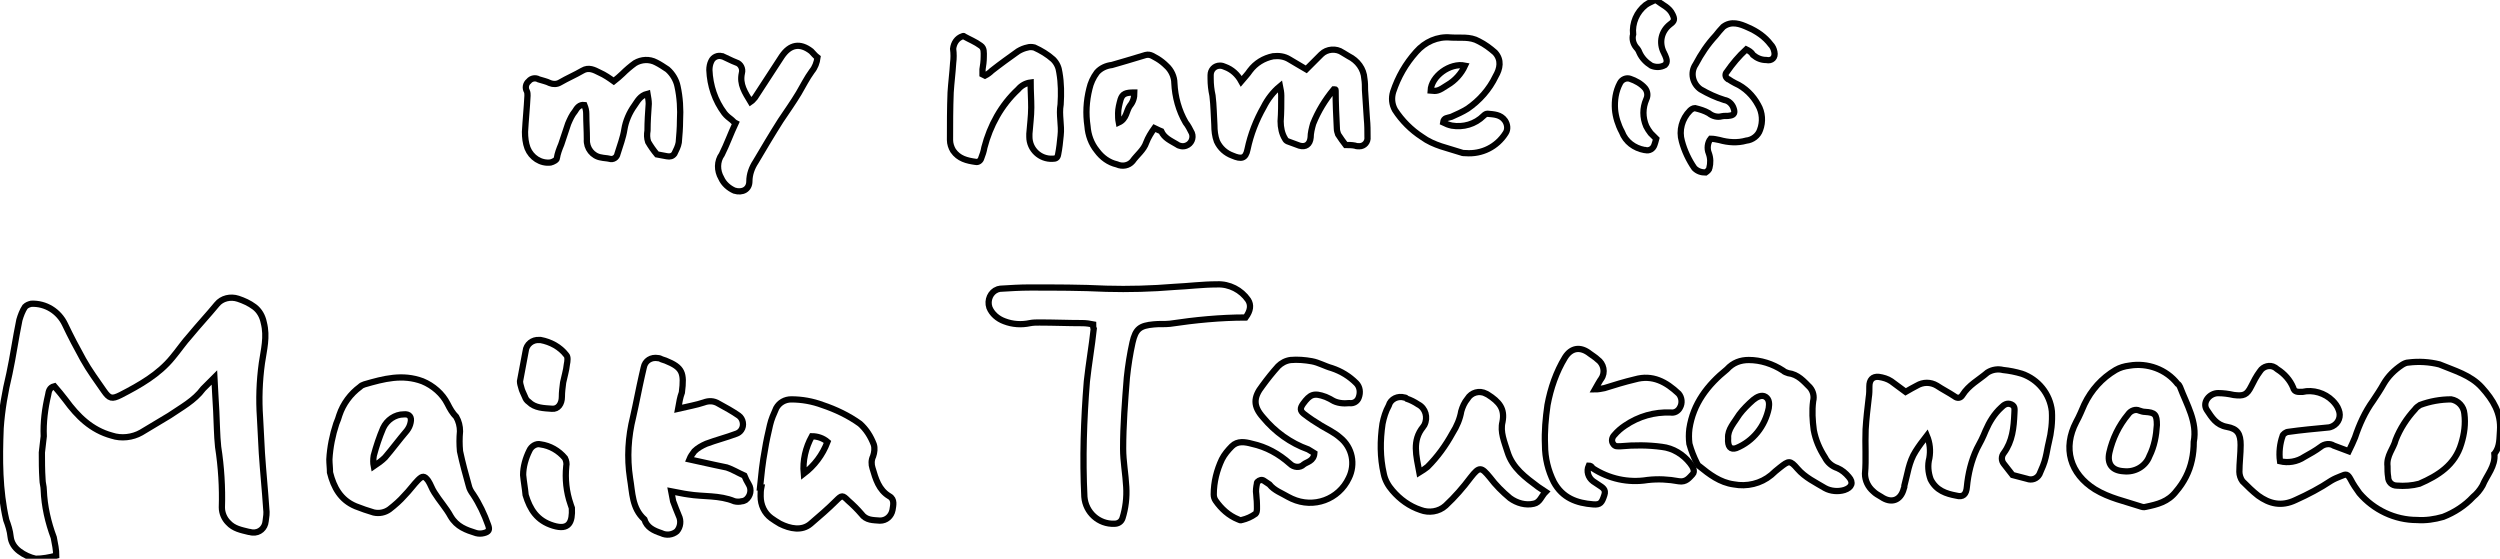 <?xml version="1.0" encoding="utf-8"?>
<!-- Generator: Adobe Illustrator 22.0.1, SVG Export Plug-In . SVG Version: 6.00 Build 0)  -->
<svg version="1.1" id="canvas" xmlns="http://www.w3.org/2000/svg" xmlns:xlink="http://www.w3.org/1999/xlink" x="0px" y="0px"
	 viewBox="0 0 400 89.4" style="enable-background:new 0 0 400 89.4;" xml:space="preserve">
<style type="text/css">
	.st0{fill:none;stroke:#000000;stroke-miterlimit:10;}
</style>
<g>
	<path class="st0" d="M34.3,60.4c-0.6,0.6-1.2,1.2-1.8,1.8c-1.4,1.9-3.5,3-5.4,4.3c-1.5,0.9-3,1.8-4.5,2.7c-1.4,0.8-3.2,1-4.7,0.5
		c-3.3-0.9-5.5-3.1-7.4-5.7c-0.6-0.8-1.2-1.5-1.8-2.2c-0.8,0.2-0.9,0.8-1,1.4c-0.5,2.1-0.8,4.4-0.7,6.6c-0.1,0.9-0.2,1.7-0.3,2.6
		c0,1.4,0,2.8,0.1,4.3c0,0.6,0.2,1.1,0.2,1.7c0.1,2.6,0.7,5.2,1.6,7.6c0.2,1,0.4,2,0.4,2.9c-1.1,0.3-2.2,0.5-3.3,0.5
		c-0.9-0.2-1.8-0.6-2.6-1.2c-0.8-0.6-1.3-1.4-1.4-2.3C1.6,84.9,1.3,84,1,83.2c-1.1-4.8-1.1-9.7-0.9-14.7c0.2-2.9,0.7-5.8,1.4-8.7
		c0.6-2.8,1-5.7,1.6-8.6c0.2-0.7,0.5-1.5,0.9-2.1c0.3-0.3,0.6-0.4,1-0.5c2.3-0.1,4.4,1.2,5.4,3.3c0.9,1.9,1.9,3.8,2.9,5.6
		s2.2,3.4,3.3,5c0.9,1.3,1.3,1.4,2.7,0.7c3.1-1.6,6.1-3.3,8.3-6c1-1.2,1.8-2.4,2.8-3.5c1.4-1.7,2.9-3.3,4.3-5c0.8-1,2.2-1.3,3.4-0.9
		c0.9,0.3,1.8,0.7,2.6,1.3c0.8,0.6,1.3,1.5,1.5,2.5c0.6,2.3,0,4.4-0.3,6.5c-0.4,2.9-0.5,5.8-0.3,8.7c0.1,1.9,0.2,3.8,0.3,5.7
		c0.2,3,0.5,5.9,0.7,8.9c0.1,0.7,0,1.3-0.1,2c-0.1,1.1-1,1.9-2.1,1.8c-0.2,0-0.4-0.1-0.6-0.1c-1.2-0.3-2.4-0.5-3.3-1.5
		c-0.6-0.6-1-1.5-1-2.4c0.1-3.2-0.1-6.5-0.6-9.7c-0.2-1.9-0.2-3.8-0.3-5.7S34.4,62.5,34.3,60.4z"/>
	<path class="st0" d="M364.8,73.8c1.3,0.3,2.7,0.1,3.9-0.7c0.9-0.5,1.8-1,2.6-1.6c0.6-0.5,1.5-0.6,2.1-0.2c0.8,0.3,1.6,0.6,2.4,0.9
		c0.4-0.8,0.7-1.5,1-2.2c0.7-2.1,1.6-4.1,2.9-5.9c0.6-0.9,1.2-1.8,1.7-2.7c0.7-1.2,1.7-2.2,2.9-3c0.3-0.2,0.7-0.4,1.1-0.4
		c1.6-0.2,3.3-0.1,4.9,0.3c2.4,1,5,1.7,6.8,3.7c1.8,2,3.1,4.1,2.9,6.9c-0.1,1.2,0,2.5-0.8,3.6c0,0-0.1,0.1-0.1,0.1
		c0.2,2-1.2,3.4-1.9,5.1c-0.4,0.7-0.9,1.3-1.5,1.8c-1.3,1.4-3,2.5-4.8,3.2c-1.4,0.4-2.8,0.6-4.2,0.5c-3.5,0-6.9-1.6-9.2-4.3
		c-0.5-0.7-1-1.4-1.4-2.2c-0.5-0.9-0.7-0.9-1.6-0.5c-0.5,0.2-1,0.4-1.5,0.7c-1.8,1.2-3.7,2.2-5.7,3.1c-2.3,1.1-4.2,0.6-6-0.7
		c-0.9-0.7-1.7-1.5-2.5-2.3c-0.3-0.4-0.5-1-0.5-1.5c0-1.4,0.2-2.9,0.2-4.3c0-1.8-0.5-2.6-2.2-2.9s-2.4-1.5-3.2-2.7s0.4-2.7,1.8-2.7
		c0.8,0,1.6,0.1,2.5,0.3c1.6,0.2,2.1,0,2.8-1.4c0.4-0.8,0.8-1.6,1.4-2.4c0.5-0.8,1.6-1.1,2.4-0.6c0.1,0.1,0.3,0.2,0.4,0.3
		c1.1,0.7,2,1.7,2.5,2.9c0.2,0.8,0.8,0.7,1.5,0.7c1.7-0.4,3.6,0.2,4.8,1.4c0.4,0.4,0.8,0.9,1,1.5c0.4,1,0,2.1-1,2.6
		c-0.2,0.1-0.5,0.2-0.7,0.2c-2.1,0.2-4.3,0.4-6.4,0.7c-0.3,0-0.9,0.4-0.9,0.7C364.8,70.9,364.6,72.4,364.8,73.8z M382,74.6
		c0,0.6,0,1.1,0.1,1.7c0,0.8,0.6,1.4,1.4,1.4c1.2,0.1,2.5,0,3.6-0.3c3-1.3,5.7-3,6.7-6.4c0.5-1.6,0.7-3.2,0.5-4.8
		c-0.1-1.2-1-2.1-2.1-2.3c-1.7,0-3.4,0.3-5,0.9c-0.3,0.2-0.6,0.4-0.8,0.7c-1.3,1.4-2.4,3.1-3.1,4.9C383,71.7,381.8,72.9,382,74.6z"
		/>
	<path class="st0" d="M174.9,51.9c-0.5-0.1-1.1-0.2-1.7-0.2c-2.3,0-4.6-0.1-6.9-0.1c-0.5,0-1,0-1.5,0.1c-1.4,0.3-2.8,0.2-4.1-0.3
		c-1.1-0.4-2-1.2-2.4-2.2c-0.4-1.2,0.2-2.5,1.3-2.9c0.1,0,0.3-0.1,0.4-0.1c1.6-0.1,3.2-0.2,4.8-0.2c4.1,0,8.1,0,12.2,0.2
		c3.6,0.1,7.3,0,10.9-0.3c2.2-0.1,4.5-0.4,6.8-0.4c2-0.1,3.9,0.9,5,2.5c0.5,0.8,0.4,1.7-0.4,2.8c-4,0-8.1,0.4-12.1,1
		c-0.9,0.1-1.7,0-2.6,0.1c-2.2,0.2-2.9,0.7-3.4,2.9c-0.4,1.8-0.7,3.7-0.9,5.6c-0.3,3.8-0.6,7.6-0.6,11.4c0,2,0.4,4.1,0.5,6.1
		c0.1,1.7-0.1,3.4-0.6,5c-0.2,0.6-0.7,0.9-1.3,0.9c-2.5,0.1-4.6-1.8-4.8-4.3c-0.3-6.2-0.1-12.3,0.4-18.5c0.3-2.8,0.8-5.6,1.1-8.4
		C174.9,52.4,174.9,52.2,174.9,51.9z"/>
	<path class="st0" d="M304.9,62.7c0.7-0.4,1.2-0.7,1.8-1c1-0.6,2.2-0.6,3.2,0c0.9,0.6,1.9,1.1,2.8,1.7c0.5,0.4,1,0.3,1.3-0.2
		c1-1.6,2.6-2.4,4-3.6c0.8-0.5,1.7-0.6,2.5-0.4c1,0.1,2,0.3,3,0.6c2.6,0.9,4.5,3.2,4.8,6c0.1,1.7-0.1,3.4-0.5,5
		c-0.2,0.8-0.3,1.6-0.5,2.4c-0.2,0.9-0.6,1.8-1,2.7c-0.4,0.7-1.2,1-2,0.7L322,76c-0.5-0.6-0.9-1.2-1.4-1.8c-0.4-0.5-0.4-1.2,0-1.7
		c1.4-1.9,1.6-4.1,1.7-6.3c0-0.6,0.2-1.2-0.5-1.5s-1.2,0.1-1.6,0.5c-1.1,1-1.9,2.3-2.5,3.7c-0.4,1-0.9,2-1.4,2.9
		c-0.9,1.9-1.4,4-1.6,6.1c-0.1,1.2-0.6,1.7-1.7,1.4c-1.6-0.3-3.2-0.8-4.1-2.6c-0.4-1.1-0.5-2.3-0.2-3.4c0.2-1.2,0.1-2.4-0.4-3.6
		c-0.7,0.9-1.3,1.7-1.8,2.5c-1.1,1.7-1.3,3.7-1.8,5.5c0,0.2,0,0.3-0.1,0.5c-0.5,1.9-2,2.4-3.6,1.3c-0.5-0.3-0.9-0.5-1.3-0.9
		c-0.8-0.7-1.3-1.7-1.3-2.8c0.2-2.3,0-4.7,0.1-7.1c0.1-1.7,0.3-3.4,0.5-5.1c0.1-0.6,0.1-1.2,0.1-1.8c0-1,0.5-1.6,1.5-1.5
		c0.7,0.1,1.4,0.3,2,0.7C303.4,61.6,304.1,62.1,304.9,62.7z"/>
	<path class="st0" d="M52.7,73.5c0.1-1.9,0.5-3.9,1.1-5.7c0.2-0.5,0.4-1,0.5-1.4c0.6-1.8,1.8-3.4,3.3-4.5c0.2-0.2,0.4-0.3,0.7-0.4
		c3.1-0.9,6.1-1.7,9.3-0.5c1.7,0.7,3.2,2,4,3.6c0.4,0.8,0.8,1.5,1.4,2.1c0.4,0.7,0.6,1.5,0.6,2.3c-0.1,1.1-0.1,2.1,0,3.2
		c0.4,1.9,0.9,3.7,1.4,5.5c0.1,0.5,0.4,1,0.7,1.4c1,1.5,1.8,3.2,2.4,4.9c0.3,0.8,0.1,1.1-0.7,1.3c-0.4,0.1-0.8,0.1-1.2,0
		c-1.6-0.5-3.1-1-4.1-2.7c-0.7-1.3-1.8-2.5-2.6-3.8c-0.4-0.6-0.6-1.3-1-1.9c-0.6-0.8-0.9-0.8-1.6-0.1s-1.4,1.7-2.2,2.5
		c-0.7,0.8-1.5,1.5-2.4,2.2c-0.7,0.5-1.6,0.7-2.5,0.5c-1-0.3-1.9-0.6-2.9-1c-2.4-1-3.5-3-4.1-5.4C52.8,74.9,52.7,74.2,52.7,73.5z
		 M59.8,74.6c0.6-0.4,1.3-0.9,1.8-1.4c1.2-1.4,2.3-2.9,3.5-4.3c0.3-0.4,0.5-0.8,0.6-1.3c0.2-0.9-0.2-1.4-1.1-1.3
		c-1.4,0-2.7,0.9-3.3,2.2c-0.6,1.4-1.1,2.9-1.5,4.4C59.7,73.5,59.7,74.1,59.8,74.6z"/>
	<path class="st0" d="M254.2,74.5c-0.4,0.9-0.1,1.9,0.7,2.5c0.3,0.2,0.6,0.4,0.9,0.6c0.6,0.4,1.2,0.7,0.9,1.6
		c-0.4,1.2-0.6,1.6-1.8,1.5c-2.6-0.2-4.9-1-6.3-3.6c-0.9-1.8-1.4-3.8-1.4-5.9c-0.1-2.2,0.1-4.3,0.4-6.4c0.5-2.7,1.4-5.3,2.8-7.6
		c1-1.6,2.5-1.8,4-0.6c0.4,0.3,0.9,0.6,1.2,0.9c1,0.7,1.3,2.1,0.6,3.1c-0.1,0.1-0.1,0.2-0.2,0.3c-0.2,0.3-0.4,0.7-0.8,1.4
		c0.5,0,1-0.1,1.5-0.2c1.6-0.5,3.2-1,4.9-1.4c2.8-0.8,5,0.4,7,2.3c0.5,0.6,0.6,1.5,0.2,2.2c-0.3,0.6-0.9,0.9-1.5,0.8
		c-2.6-0.1-5.1,0.6-7.3,2.1c-0.6,0.4-1.2,0.9-1.7,1.5c-0.4,0.4-0.5,1-0.2,1.4c0.3,0.5,0.7,0.4,1.2,0.4c2.2-0.2,4.4-0.2,6.6,0.1
		c1.8,0.2,3.4,1.2,4.5,2.6c0.4,0.5,0.9,1.3,0.4,1.8s-1,1.3-2.2,1.1c-1.6-0.3-3.3-0.4-5-0.2c-3.1,0.5-6.2-0.2-8.8-1.9
		C254.7,74.6,254.4,74.5,254.2,74.5z"/>
	<path class="st0" d="M108.5,65.4c1.7-0.4,2.9-0.6,4.1-1c0.8-0.3,1.6-0.3,2.4,0.2c1.1,0.6,2.2,1.2,3.2,1.9c0.7,0.5,0.9,1.6,0.4,2.3
		c-0.2,0.3-0.5,0.5-0.8,0.6c-1.6,0.6-3.2,1-4.8,1.6c-0.7,0.3-1.4,0.7-1.9,1.2c-0.3,0.4-0.6,0.8-0.8,1.3l4.1,0.9
		c0.6,0.1,1.3,0.3,1.9,0.4c0.9,0.3,1.7,0.8,2.8,1.3c0.2,0.5,0.4,0.9,0.7,1.4c0.5,0.8,0.3,1.9-0.5,2.5c-0.2,0.1-0.4,0.2-0.6,0.2
		c-0.4,0.1-0.8,0.1-1.2,0c-2.4-1-5-0.7-7.4-1.1c-0.8-0.1-1.6-0.3-2.7-0.5c0.1,0.5,0.2,1.1,0.3,1.6c0.3,0.8,0.6,1.6,0.9,2.3
		c0.4,0.8,0.3,1.8-0.3,2.5c-0.7,0.6-1.7,0.7-2.5,0.3c-1.2-0.4-2.3-0.9-2.7-2.2c-2-1.8-1.9-4.3-2.3-6.6c-0.5-3.3-0.3-6.6,0.5-9.8
		c0.5-2.2,0.9-4.4,1.4-6.6c0.1-0.5,0.2-0.9,0.3-1.3c0.2-1.1,1.2-1.7,2.3-1.5c0.2,0,0.4,0.1,0.6,0.2l0.6,0.2c2.7,1.1,3,1.9,2.6,5.1
		C108.8,63.6,108.7,64.3,108.5,65.4z"/>
	<path class="st0" d="M279.8,57.6c1.9,0,3.8,0.6,5.5,1.7c0.2,0.2,0.5,0.3,0.8,0.4c1.6,0.2,2.5,1.3,3.5,2.3c0.5,0.6,0.7,1.4,0.5,2.2
		c-0.2,1.5-0.1,3.1,0.1,4.6c0.3,1.6,0.9,3,1.8,4.4c0.4,0.8,1.1,1.4,2,1.7c0.7,0.3,1.3,0.8,1.8,1.4c0.8,0.9,0.5,1.7-0.7,2.1
		c-1,0.3-2.2,0.2-3.1-0.3c-1.5-0.9-3.2-1.7-4.4-3.1s-1.4-1.3-2.8-0.2c-0.5,0.4-1,0.8-1.4,1.2c-1.7,1.4-3.9,1.9-6,1.5
		c-2.2-0.3-3.9-1.6-5.5-2.9c-0.2-0.1-0.3-0.3-0.4-0.5c-0.5-1-0.9-2-1.2-3.1c-0.1-0.8-0.1-1.6,0-2.4c0.6-4,2.9-7,6-9.5
		C277.3,58,278.5,57.6,279.8,57.6z M276.5,70.1c-0.1,1.4,0.4,1.9,1.3,1.6c2.7-1.1,4.6-3.5,5.2-6.4c0.1-0.7,0.1-1.4-0.5-1.8
		s-1.4,0-2,0.5c-0.8,0.7-1.6,1.5-2.2,2.3C277.5,67.6,276.4,68.7,276.5,70.1z"/>
	<path class="st0" d="M210.3,72.5c-0.3-0.2-0.7-0.4-1-0.6c-2.8-1-5.3-2.8-7.2-5.1c-1.6-1.8-1.6-3.2-0.1-5.1c0.8-1.1,1.6-2.1,2.5-3.1
		c0.5-0.5,1.2-0.9,2-1c1.1-0.1,2.3,0,3.4,0.2c1.1,0.2,2.1,0.8,3.2,1.1c1.5,0.5,2.8,1.3,3.9,2.4c0.6,0.6,0.7,1.5,0.4,2.3
		c-0.2,0.6-0.8,1-1.5,0.9c-1,0.1-2,0-2.8-0.5c-0.3-0.2-0.6-0.3-1-0.5c-1.9-0.7-2.5-0.4-3.6,1.1c-0.5,0.7-0.5,1.1,0.1,1.6
		c0.9,0.7,1.8,1.3,2.8,1.9s2.1,1.1,3,1.9c2,1.6,2.5,4.3,1.4,6.5c-1.6,3.4-5.6,4.9-9.1,3.3c-0.2-0.1-0.4-0.2-0.6-0.3
		c-1-0.6-2.2-1-3-2c-0.3-0.2-0.6-0.4-0.9-0.6c-0.3-0.2-0.7-0.1-1,0.2c-0.1,0.1-0.1,0.2-0.1,0.3c-0.1,0.5-0.2,1.1-0.1,1.7
		c0,0.4,0.1,0.9,0.1,1.4c0,0.6,0.1,1.4-0.2,1.7c-0.7,0.5-1.4,0.8-2.2,1c-0.2,0.1-0.4,0-0.6-0.1c-1.5-0.6-2.7-1.7-3.6-3
		c-0.2-0.3-0.3-0.6-0.3-1c0-2,0.5-3.9,1.3-5.6c0.4-0.8,1-1.5,1.6-2.1c0.9-0.9,2.1-0.7,3.2-0.4c2.3,0.5,4.3,1.6,6.1,3.2
		c0.6,0.6,1.6,0.7,2.2,0.1C209.1,73.9,210.2,73.8,210.3,72.5z"/>
	<path class="st0" d="M121.6,78c0.2-2,0.4-4,0.8-6.1c0.2-1.3,0.5-2.6,0.8-3.9c0.2-0.9,0.6-1.8,1-2.7c0.5-0.9,1.4-1.4,2.4-1.4
		c1.7,0,3.4,0.3,5,0.9c2.1,0.7,4.2,1.7,6,3c1,0.9,1.7,2,2.2,3.3c0.2,0.6,0.1,1.3-0.1,1.9c-0.3,0.6-0.3,1.3-0.1,1.9
		c0.5,1.7,1,3.5,2.7,4.5c0.9,0.5,0.6,1.5,0.5,2.2c-0.2,1-1,1.7-2,1.7c-1.1-0.1-2.2,0-3-1.1c-0.6-0.7-1.3-1.4-2.1-2.1
		c-0.9-0.9-1-0.9-1.9,0c-1.3,1.3-2.7,2.5-4.1,3.7s-3.3,0.8-4.9,0c-0.5-0.3-1-0.6-1.4-0.9c-1.1-0.8-1.7-2.1-1.7-3.5
		c0-0.5,0-0.9,0.1-1.4L121.6,78z M129.9,69.8c-1,1.8-1.5,3.9-1.3,6c1.7-1.3,3-3,3.8-5.1C131.7,70.1,130.8,69.8,129.9,69.8
		L129.9,69.8z"/>
	<path class="st0" d="M351,70.7c0,1-0.1,2-0.3,2.9c-0.4,1.9-1.3,3.6-2.5,5c-1.3,1.7-3,2.1-4.9,2.5c-0.3,0.1-0.6,0-0.9-0.1
		c-2.4-0.8-4.9-1.3-7.2-2.7c-4-2.5-5.2-6.6-3-10.8c0.5-0.9,0.9-1.9,1.3-2.8c1.1-2.3,2.8-4.2,5-5.5c0.7-0.4,1.4-0.6,2.2-0.7
		c2.9-0.5,5.9,0.6,7.7,2.9c0.2,0.1,0.3,0.3,0.4,0.5C349.9,64.8,351.6,67.5,351,70.7z M345.1,68c0-1.7-0.3-2-1.9-2.1
		c-0.3,0-0.6-0.1-0.9-0.2c-0.6-0.3-1.4,0-1.8,0.6c-1.5,1.8-2.5,3.9-3,6.1c-0.4,1.8,0.4,2.9,2.3,3c1.8,0.2,3.5-0.8,4.1-2.4
		C344.7,71.4,345,69.7,345.1,68z"/>
	<path class="st0" d="M247.3,78.7c-0.7,0.7-0.9,1.7-1.9,1.9c-1.3,0.3-2.7-0.1-3.8-0.9c-1.2-1-2.3-2.1-3.2-3.3
		c-1.4-1.7-1.7-1.8-3.1,0c-1.2,1.6-2.5,3.1-4,4.5c-1.1,1-2.7,1.2-4,0.7c-1.8-0.6-3.3-1.7-4.5-3.1c-0.7-0.8-1.2-1.7-1.4-2.7
		c-0.6-2.6-0.6-5.3-0.2-8c0.2-1,0.5-2,1-2.9c0.3-1.1,1.5-1.6,2.5-1.3c0.2,0,0.3,0.1,0.4,0.2c0.6,0.2,1.2,0.5,1.8,0.9
		c1.2,0.6,1.6,2.1,1,3.3c-0.1,0.1-0.1,0.2-0.2,0.3c-1.8,2.2-1.1,4.6-0.6,7.3c0.5-0.3,0.9-0.6,1.3-0.9c1.6-1.6,2.9-3.4,4-5.4
		c0.7-1.1,1.2-2.3,1.4-3.5c0.2-0.7,0.5-1.4,1-2c0.6-1,1.9-1.4,3-0.8c0.1,0,0.1,0.1,0.2,0.1c1.9,1.2,2.8,2.3,2.4,4.4
		c-0.4,1.6,0.3,3.2,0.8,4.8c0.8,2.6,2.9,4.1,4.9,5.6L247.3,78.7z"/>
	<path class="st0" d="M83.7,76c0-1.3,0.4-2.7,1-3.9c0.3-0.7,1.1-1.2,1.8-1c1.5,0.2,2.9,1,3.9,2.2c0.2,0.4,0.3,0.9,0.2,1.3
		c-0.2,2,0,4.1,0.7,6.1c0.1,0.2,0.1,0.4,0.2,0.6c0.1,2.2-0.4,3.6-3,2.8s-3.7-2.6-4.4-4.9C84,78.1,83.8,77.1,83.7,76z"/>
	<path class="st0" d="M86.5,54.4c1.6,0.3,3.1,1.1,4.1,2.4c0.3,0.3,0.2,1,0.1,1.5c-0.1,1-0.4,1.9-0.6,2.9c-0.1,0.8-0.2,1.5-0.2,2.3
		c0,1.1-0.6,2-1.6,1.9c-1.3-0.1-2.7-0.1-3.7-1.1c-0.3-0.2-0.5-0.5-0.6-0.8c-0.2-0.5-0.5-1-0.6-1.5c-0.1-0.3-0.2-0.7-0.2-1
		c0.3-1.6,0.6-3.2,0.9-4.8c0.1-1.1,1.1-1.9,2.2-1.8C86.4,54.4,86.4,54.4,86.5,54.4z"/>
</g>
<g>
	<path class="st0" d="M204.8,13.8c-1.1,0.9-2,2.1-2.6,3.3c-1.2,2.1-2.1,4.4-2.6,6.8c-0.3,1.5-1,1.6-2.4,1c-1.1-0.4-2-1.2-2.5-2.3
		c-0.3-0.8-0.4-1.7-0.4-2.6c-0.1-1.5-0.1-3.1-0.3-4.7c-0.2-0.9-0.3-1.8-0.3-2.7c0-0.2,0-0.4,0-0.6c0-0.8,0.6-1.5,1.5-1.5
		c0.3,0,0.6,0.1,0.8,0.2c1.1,0.4,2,1.2,2.6,2.3c0.5-0.6,1-1.1,1.4-1.7c0.9-1.2,2.2-2,3.7-2.3c0.9-0.1,1.8,0,2.6,0.5
		c0.9,0.5,1.8,1.1,2.7,1.6c0.8-0.8,1.6-1.6,2.4-2.4c0.9-0.9,2.4-1,3.4-0.3c0.3,0.2,0.7,0.4,1,0.6c1.4,0.7,2.4,2,2.5,3.6
		c0.1,0.6,0.1,1.2,0.1,1.8c0.1,1.5,0.2,3,0.3,4.6c0.1,1,0.1,1.9,0.1,2.9c0.1,0.8-0.5,1.5-1.3,1.5c-0.2,0-0.5,0-0.7-0.1
		c-0.5-0.1-1-0.1-1.5-0.1c-0.4-0.5-0.8-1.1-1.2-1.7c-0.1-0.3-0.2-0.6-0.2-0.9c-0.1-2-0.2-4.1-0.2-6.1c0-0.1,0-0.2-0.1-0.2
		c-0.1,0-0.2,0-0.2,0c-1.4,1.7-2.5,3.5-3.3,5.5c-0.2,0.7-0.4,1.5-0.4,2.2c-0.1,1.1-0.8,1.6-1.8,1.3c-0.6-0.2-1.3-0.5-1.9-0.7
		c-0.2-0.1-0.3-0.2-0.4-0.4c-0.5-0.8-0.7-1.8-0.7-2.8c0.1-1.4,0.1-2.7,0.1-4.1C205,14.8,204.9,14.3,204.8,13.8z"/>
	<path class="st0" d="M98.2,13c0.5-0.4,1-0.8,1.4-1.2c0.6-0.6,1.3-1.2,2-1.7c1-0.6,2.3-0.7,3.4-0.1c0.6,0.3,1.2,0.7,1.8,1.1
		c0.8,0.7,1.4,1.7,1.6,2.7c0.4,1.8,0.5,3.7,0.4,5.5c0,1.2-0.1,2.3-0.2,3.5c-0.1,0.6-0.4,1.2-0.7,1.8c-0.3,0.4-0.7,0.5-1.2,0.4
		c-0.5-0.1-1-0.2-1.6-0.3c-0.5-0.6-1-1.3-1.4-2c-0.2-0.6-0.2-1.2-0.1-1.8c0-1.4,0.1-2.9,0.2-4.3c0-0.5-0.1-1-0.2-1.6
		c-1.2,0.3-1.6,1.2-2.1,1.9c-0.8,1.1-1.4,2.5-1.6,3.8c-0.2,1.3-0.7,2.6-1.1,3.9c-0.1,0.6-0.7,1-1.3,0.8c0,0,0,0,0,0
		c-0.4-0.1-0.9-0.1-1.3-0.2c-1.4-0.2-2.4-1.5-2.3-2.9c0-1.4-0.1-2.7-0.1-4.1c0-0.5-0.1-0.9-0.3-1.4c-0.8-0.1-1.2,0.5-1.5,1
		c-0.5,0.6-0.8,1.3-1.1,2c-0.4,1.1-0.7,2.2-1.1,3.3c-0.3,0.7-0.6,1.5-0.7,2.2c0,0.3-0.6,0.6-1,0.7c-1.6,0.2-3.1-0.8-3.7-2.3
		C84.1,22.9,84,22,84,21.1c0.1-1.9,0.3-3.8,0.4-5.8c0-0.2,0-0.5-0.1-0.7c-0.3-0.5-0.2-1.2,0.3-1.6c0.4-0.5,1.1-0.6,1.6-0.3
		c0.6,0.2,1.2,0.3,1.8,0.6c0.5,0.2,1.1,0.2,1.6-0.1c1.2-0.7,2.4-1.2,3.6-1.9c1-0.6,1.9-0.1,2.7,0.3C96.8,12,97.5,12.5,98.2,13z"/>
	<path class="st0" d="M157.6,12.1c0.4-0.2,0.8-0.5,1.1-0.8c1.4-1.1,2.8-2.1,4.2-3.1c0.5-0.3,1-0.5,1.5-0.6c0.3-0.1,0.7-0.1,1.1,0
		c1.1,0.5,2.1,1.1,3,1.9c0.6,0.6,0.9,1.3,1,2.1c0.3,1.7,0.3,3.4,0.2,5.1c-0.3,1.7,0.2,3.3,0,5c-0.1,1-0.2,2-0.4,3
		c-0.1,0.6-0.4,0.7-0.9,0.7c-2,0.1-3.7-1.5-3.7-3.5c0-0.2,0-0.3,0-0.5c0.1-1.4,0.3-2.8,0.3-4.2s-0.1-2.6-0.1-4
		c-0.8,0.1-1.5,0.5-2,1.1c-2.7,2.5-4.5,5.8-5.4,9.3c-0.1,0.6-0.3,1.2-0.5,1.7c-0.1,0.4-0.5,0.7-0.9,0.6c-1.4-0.2-2.7-0.5-3.6-1.8
		c-0.3-0.5-0.5-1.1-0.5-1.7c0-2.5,0-5.1,0.1-7.6c0.1-1.6,0.3-3.1,0.4-4.7c0.1-0.8,0.1-1.5,0-2.3c0.1-0.9,0.6-1.7,1.5-2
		c0.1,0,0.2-0.1,0.2,0c0.9,0.5,1.9,0.9,2.7,1.5c0.6,0.4,0.5,1.1,0.5,1.8s-0.1,1.4-0.2,2c0,0.3,0,0.5,0,0.8L157.6,12.1z"/>
	<path class="st0" d="M230.9,19.6c0.4,0.2,0.9,0.4,1.4,0.5c1.8,0.3,3.7-0.2,5.1-1.6c0.2-0.2,0.4-0.3,0.6-0.3c1,0.1,2.1,0.1,2.8,1.1
		c0.4,0.6,0.5,1.4,0.1,2c-1.4,2.2-3.8,3.4-6.4,3.2c-0.2,0-0.5,0-0.7-0.1c-2.1-0.7-4.4-1.1-6.3-2.5c-1.7-1.1-3.2-2.6-4.3-4.3
		c-0.5-0.9-0.6-1.9-0.3-2.9c0.8-2.4,2-4.5,3.7-6.4c1.4-1.6,3.4-2.5,5.5-2.3c1.5,0.1,3.1-0.2,4.5,0.6c1,0.5,1.8,1.1,2.6,1.8
		c1.1,1.2,0.8,2.6,0.1,3.8c-1,2.1-2.6,3.9-4.5,5.2c-0.8,0.5-1.7,0.9-2.6,1.3C231.6,18.9,231,18.8,230.9,19.6z M234.4,10.5
		c-2.4-0.5-5.4,1.7-5.5,4c1,0.1,1.2,0.1,2.7-0.9C232.8,12.9,233.8,11.8,234.4,10.5z"/>
	<path class="st0" d="M184.7,20.5c-0.5,0.7-1,1.5-1.3,2.3c-0.4,1.2-1.5,2-2.2,3c-0.6,0.7-1.6,0.9-2.5,0.5c-1.3-0.3-2.4-1.1-3.2-2.2
		c-0.9-1.1-1.4-2.5-1.5-3.9c-0.3-2-0.2-4,0.3-6c0.2-0.9,0.6-1.8,1.2-2.6c0.6-0.7,1.5-1.1,2.4-1.2c0.8-0.2,1.6-0.5,2.4-0.7
		c1-0.3,2-0.6,3-0.9c0.8-0.2,1.3,0.3,1.9,0.6c0.5,0.3,1,0.7,1.4,1.1c0.8,0.7,1.3,1.8,1.3,2.8c0.1,2.2,0.7,4.4,1.8,6.3
		c0.4,0.5,0.7,1.1,1,1.7c0.3,0.8-0.1,1.7-0.9,2c-0.5,0.2-1.1,0.1-1.5-0.2c-1-0.6-2-1-2.5-2.1C185.8,21,185.3,20.8,184.7,20.5z
		 M181.5,14.8c-1.4,0-1.9,0.2-2.2,1.1c-0.2,0.7-0.4,1.5-0.4,2.2c0,0.5,0,1,0.1,1.5c1.3-0.6,1.2-1.9,1.8-2.7
		C181.3,16.3,181.5,15.6,181.5,14.8L181.5,14.8z"/>
	<path class="st0" d="M130.8,9.2c-0.1,0.8-0.4,1.6-0.9,2.2c-0.8,1.1-1.4,2.3-2.1,3.5c-0.9,1.5-1.9,2.9-2.9,4.4
		c-1.4,2.2-2.7,4.4-4,6.6c-0.6,0.9-1,2-1,3.1c0,1.3-1.1,1.9-2.4,1.5c-0.9-0.4-1.7-1.1-2.1-2c-0.7-1.2-0.7-2.7,0.1-3.8
		c0.8-1.6,1.4-3.3,2.2-5c-0.2-0.1-0.4-0.3-0.6-0.5c-0.4-0.3-0.9-0.7-1.2-1.1c-1.5-2-2.3-4.4-2.4-6.9c0-0.5,0.1-1,0.3-1.4
		c0.3-0.7,1.1-1,1.7-0.8c0,0,0.1,0,0.1,0c0.7,0.3,1.4,0.7,2.2,1c0.7,0.2,1.1,1,0.9,1.7c0,0,0,0,0,0c-0.4,1.8,0.5,3.1,1.4,4.6
		c0.3-0.2,0.5-0.5,0.7-0.7c1.4-2.2,2.9-4.4,4.3-6.6c1.3-1.9,2.9-2.2,4.7-0.8C130.1,8.5,130.4,8.9,130.8,9.2z"/>
	<path class="st0" d="M279.4,7.9c-1.2,1.1-2.2,2.3-3.1,3.6c-0.3,0.3-0.3,0.8,0.1,1.1c0.1,0.1,0.1,0.1,0.2,0.1c0.3,0.2,0.6,0.4,1,0.6
		c1.6,0.7,2.9,2,3.7,3.5c0.7,1.2,0.8,2.7,0.3,4c-0.3,0.9-1.2,1.6-2.2,1.7c-1.4,0.4-2.9,0.3-4.3-0.1c-0.5-0.1-0.9-0.2-1.4-0.2
		c-0.5,0.6-0.6,1.6-0.3,2.3c0.3,0.8,0.3,1.6,0.1,2.4c0,0.2-0.3,0.5-0.6,0.7c-0.7,0-1.3-0.2-1.8-0.7c-0.9-1.3-1.6-2.8-2-4.3
		c-0.5-1.7,0-3.6,1.3-4.9c0.2-0.2,0.5-0.4,0.8-0.4c0.8,0.2,1.5,0.4,2.2,0.8c0.6,0.5,1.4,0.7,2.1,0.5c0.4-0.1,0.9,0,1.3-0.1
		c0.7-0.1,0.8-0.5,0.6-1.1c-0.2-0.7-0.8-1.3-1.5-1.4c-1.3-0.4-2.6-1-3.8-1.7c-1.3-0.9-1.7-2.7-0.8-4c0,0,0,0,0,0
		c0.9-1.7,1.9-3.2,3.2-4.6c0.4-0.5,0.8-1,1.2-1.4c1.3-1,2.7-0.5,4,0.1c1.4,0.6,2.7,1.5,3.6,2.7c0.3,0.3,0.5,0.7,0.6,1.2
		c0.2,0.9-0.4,1.5-1.3,1.3c-0.8,0-1.5-0.3-2.1-0.8C280.2,8.3,279.8,8.1,279.4,7.9z"/>
	<path class="st0" d="M265,22.2c-0.1,0.4-0.2,0.7-0.3,1c-0.2,0.6-0.8,1-1.5,0.8c0,0-0.1,0-0.1,0c-1.6-0.3-3-1.3-3.6-2.9
		c-0.6-1.1-1-2.4-1.1-3.6c-0.1-1.4,0.1-2.9,0.8-4.2c0.3-0.6,1-0.9,1.6-0.7c0.9,0.3,1.8,0.8,2.4,1.5c0.4,0.5,0.5,1.2,0.2,1.8
		c-0.6,1.4-0.6,2.9,0,4.3c0.2,0.4,0.4,0.7,0.7,1.1C264.4,21.6,264.7,21.9,265,22.2z"/>
	<path class="st0" d="M261.3,5.5c-0.2-1.8,0.6-3.6,2-4.7c0.4-0.3,0.9-0.5,1.3-0.7c0.1-0.1,0.3-0.1,0.5,0c0.9,0.7,2,1.1,2.5,2.2
		c0.4,0.8,0.3,1.1-0.4,1.6c-1.4,1.1-1.8,2.9-1,4.5c0.1,0.1,0.1,0.3,0.2,0.4c0.2,0.5,0.5,1.1,0,1.6c-0.7,0.4-1.5,0.4-2.2,0.1
		c-0.8-0.5-1.5-1.2-1.9-2.1c-0.1-0.3-0.3-0.6-0.5-0.8C261.3,7,261.1,6.2,261.3,5.5z"/>
</g>
</svg>
